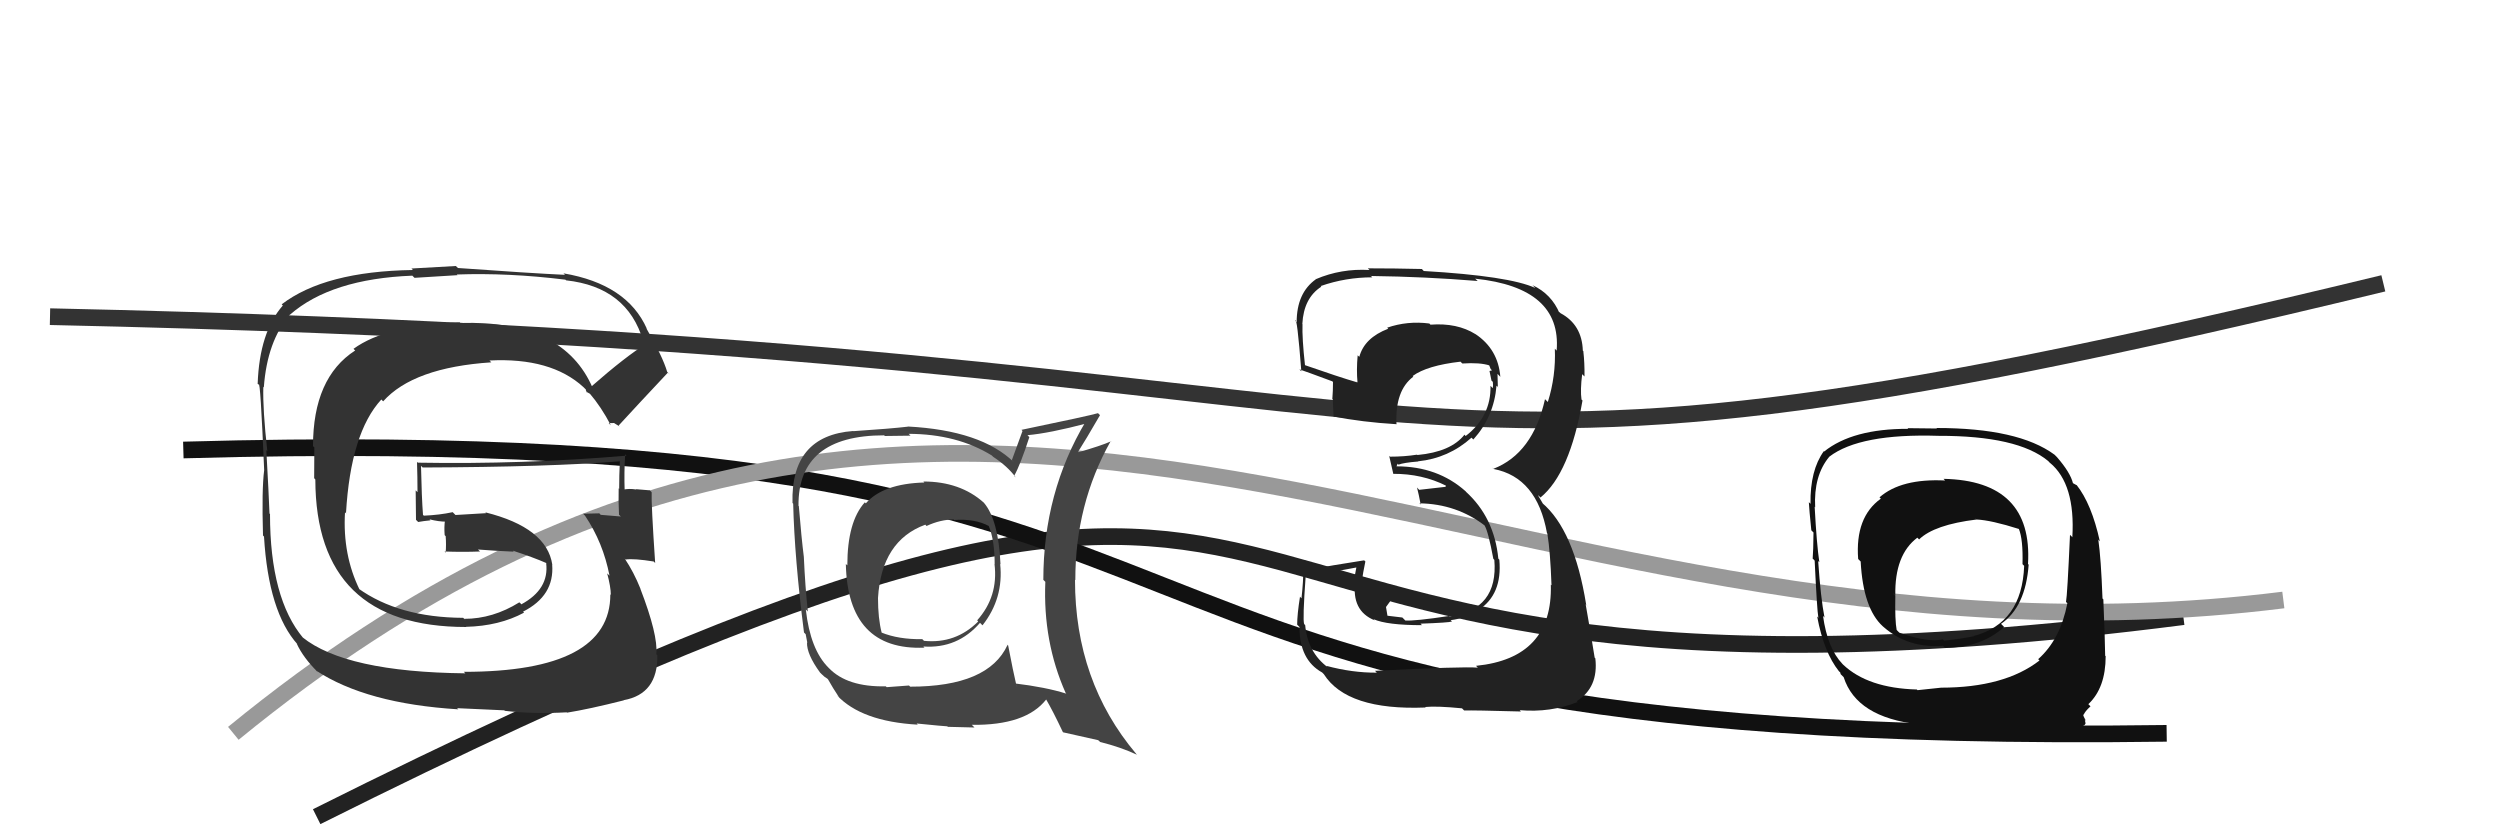 <svg xmlns="http://www.w3.org/2000/svg" width="150" height="50"><path d="M3 19 C95 21,77 33,143 17" stroke="#333" fill="none"/><path d="M19 49 C89 14,61 46,131 37" stroke="#222" fill="none"/><path d="M11 27 C82 25,57 45,130 44" stroke="#111" fill="none"/><path d="M14 44 C58 8,89 42,137 36" stroke="#999" fill="none"/><path fill="#333" d="M35.58 23.31L35.50 23.23L35.57 23.30Q33.82 19.19 27.62 19.38L27.66 19.42L27.58 19.34Q23.19 19.49 21.21 20.93L21.27 20.99L21.31 21.03Q18.78 22.66 18.78 26.77L18.86 26.84L18.85 28.69L18.92 28.77Q18.94 37.62 27.97 37.62L27.78 37.43L27.96 37.61Q29.96 37.56 31.44 36.76L31.41 36.72L31.38 36.70Q33.28 35.74 33.13 33.87L33.07 33.82L33.14 33.89Q32.81 31.66 29.12 30.74L29.16 30.79L27.33 30.90L27.16 30.73Q26.38 30.90 25.43 30.94L25.31 30.82L25.38 30.89Q25.30 29.86 25.26 27.95L25.26 27.95L25.36 28.05Q32.99 28.02 37.17 27.68L37.07 27.58L37.19 27.69Q37.15 28.53 37.15 29.33L37.13 29.31L37.12 29.30Q37.10 30.08 37.14 30.88L37.12 30.86L37.25 30.99Q36.04 30.89 36.04 30.89L36.11 30.96L35.96 30.80Q34.61 30.83 34.99 30.83L35.02 30.86L35.10 30.94Q36.19 32.56 36.57 34.54L36.44 34.41L36.43 34.40Q36.65 35.23 36.65 35.69L36.70 35.74L36.62 35.66Q36.63 40.31 27.83 40.31L27.86 40.34L27.92 40.40Q20.73 40.32 18.14 38.23L18.17 38.26L18.20 38.29Q16.20 35.91 16.20 30.85L16.21 30.85L16.17 30.81Q16.13 29.71 15.98 27.01L15.96 26.99L16.04 27.07Q15.76 24.58 15.80 23.21L15.94 23.36L15.83 23.24Q16.03 20.47 17.40 18.87L17.27 18.74L17.40 18.88Q19.86 16.73 24.74 16.54L24.87 16.67L27.45 16.51L27.41 16.47Q30.50 16.36 33.92 16.78L33.95 16.80L33.96 16.82Q37.64 17.22 38.59 20.46L38.78 20.64L38.77 20.63Q37.56 21.37 35.47 23.20ZM36.87 25.40L37.18 25.59L37.12 25.53Q38.21 24.34 40.07 22.36L40.21 22.49L40.03 22.31Q39.76 21.39 38.77 19.68L38.81 19.73L38.81 19.72Q37.62 17.05 33.81 16.40L33.80 16.39L33.90 16.49Q31.78 16.39 27.48 16.08L27.35 15.96L24.69 16.11L24.77 16.20Q19.49 16.28 16.90 18.26L16.98 18.34L16.97 18.33Q15.57 19.93 15.46 23.02L15.42 22.99L15.52 23.08Q15.62 22.73 15.85 28.21L15.86 28.22L15.85 28.21Q15.70 29.39 15.78 32.13L15.93 32.29L15.84 32.19Q16.11 36.73 17.86 38.67L17.76 38.57L17.80 38.61Q18.19 39.46 19.07 40.33L19.02 40.29L18.96 40.23Q21.98 42.22 27.50 42.56L27.42 42.49L30.26 42.62L30.29 42.65Q31.98 42.85 34.00 42.74L33.91 42.66L34.02 42.76Q35.33 42.55 37.43 42.02L37.50 42.10L37.42 42.01Q39.48 41.64 39.44 39.31L39.36 39.24L39.38 39.25Q39.49 38.10 38.42 35.32L38.31 35.22L38.43 35.33Q38.02 34.31 37.48 33.51L37.47 33.50L37.54 33.57Q38.04 33.50 39.22 33.69L39.20 33.67L39.31 33.78Q39.07 30.22 39.10 29.54L39.08 29.51L38.99 29.42Q38.57 29.39 38.15 29.35L38.23 29.42L38.17 29.37Q37.76 29.30 37.38 29.38L37.53 29.52L37.48 29.47Q37.44 28.33 37.51 27.26L37.56 27.31L37.59 27.34Q31.35 27.87 25.07 27.76L24.99 27.68L25.02 27.71Q25.05 28.62 25.05 29.53L24.94 29.42L24.96 31.19L25.09 31.32Q25.41 31.26 25.83 31.22L25.85 31.25L25.77 31.16Q26.32 31.30 26.78 31.30L26.74 31.25L26.70 31.22Q26.64 31.61 26.68 32.11L26.81 32.24L26.74 32.17Q26.78 32.67 26.74 33.16L26.69 33.11L26.67 33.09Q27.77 33.13 28.80 33.09L28.80 33.09L28.68 32.97Q29.80 33.06 30.83 33.10L30.92 33.20L30.77 33.04Q31.95 33.42 32.82 33.80L32.69 33.66L32.80 33.82L32.77 33.79Q32.96 35.35 31.28 36.26L31.24 36.21L31.16 36.14Q29.57 37.13 27.86 37.13L27.97 37.24L27.79 37.07Q23.93 37.05 21.49 35.30L21.63 35.43L21.58 35.39Q20.55 33.29 20.70 30.74L20.85 30.88L20.76 30.79Q21.04 25.97 22.88 23.97L23.00 24.09L22.99 24.08Q24.80 22.05 29.48 21.74L29.37 21.63L29.37 21.63Q33.06 21.44 35.01 23.23L35.14 23.36L35.16 23.38Q35.12 23.38 35.23 23.57L35.17 23.50L35.42 23.64L35.36 23.58Q36.08 24.42 36.65 25.52L36.52 25.39L36.85 25.38Z"/><path fill="#222" d="M82.68 40.43L82.51 40.26L82.61 40.36Q81.14 40.37 79.58 39.95L79.71 40.09L79.67 40.04Q78.46 39.14 78.31 37.50L78.22 37.42L78.25 37.44Q78.15 37.19 78.34 34.57L78.43 34.65L78.37 34.60Q79.41 34.42 81.43 34.04L81.39 34.00L81.24 34.80L81.32 34.88Q81.07 36.65 82.48 37.22L82.31 37.05L82.41 37.15Q83.22 37.51 85.32 37.51L85.29 37.48L85.23 37.42Q86.93 37.36 87.12 37.29L87.00 37.17L87.04 37.21Q87.99 37.09 88.71 36.60L88.75 36.63L88.71 36.60Q90.15 35.67 89.96 33.58L89.89 33.51L89.90 33.52Q89.66 31.04 87.93 29.48L87.98 29.53L87.94 29.48Q86.26 27.98 83.79 27.98L83.79 27.98L83.86 27.82L83.91 27.88Q84.21 27.76 85.09 27.69L85.12 27.72L85.08 27.68Q86.92 27.49 88.29 26.26L88.29 26.26L88.40 26.37Q89.64 25.00 89.79 23.14L89.92 23.26L89.87 23.22Q89.85 22.77 89.85 22.43L90.01 22.60L90.02 22.61Q89.89 20.95 88.52 20.04L88.65 20.16L88.53 20.05Q87.43 19.36 85.83 19.48L85.66 19.31L85.76 19.41Q84.45 19.24 83.23 19.66L83.30 19.73L83.30 19.72Q81.86 20.27 81.56 21.41L81.49 21.35L81.46 21.32Q81.38 22.19 81.45 22.95L81.36 22.85L81.46 22.95Q80.33 22.62 78.27 21.90L78.31 21.93L78.30 21.92Q78.12 20.29 78.15 19.45L78.03 19.34L78.14 19.44Q78.22 17.88 79.28 17.20L79.23 17.15L79.25 17.16Q80.74 16.64 82.34 16.64L82.20 16.50L82.27 16.56Q85.50 16.60 88.66 16.86L88.63 16.83L88.51 16.72Q93.70 17.26 93.40 21.03L93.38 21.02L93.29 20.92Q93.36 22.56 92.87 24.12L92.80 24.05L92.70 23.95Q91.97 27.21 89.60 28.13L89.51 28.03L89.62 28.14Q92.22 28.64 92.82 31.99L92.71 31.88L92.84 32.01Q93.02 33.10 93.09 35.12L93.12 35.15L93.05 35.08Q93.17 39.49 88.56 39.95L88.64 40.03L88.67 40.06Q87.80 39.98 82.50 40.25ZM87.85 42.63L87.89 42.67L87.85 42.63Q88.40 42.61 91.26 42.69L91.37 42.80L91.18 42.61Q93.02 42.77 94.66 42.12L94.72 42.19L94.60 42.07Q95.92 41.25 95.72 39.50L95.58 39.36L95.68 39.46Q95.45 38.01 95.14 36.26L95.33 36.44L95.17 36.28Q94.45 31.79 92.51 30.16L92.58 30.23L92.31 29.77L92.29 29.71L92.43 29.85Q94.19 28.41 94.95 24.03L94.93 24.01L94.89 23.97Q94.81 23.40 94.93 22.45L94.96 22.48L95.07 22.59Q95.08 21.76 95.00 21.08L95.02 21.09L94.97 21.04Q94.92 19.48 93.63 18.79L93.58 18.74L93.40 18.64L93.58 18.81Q93.09 17.64 91.95 17.11L92.07 17.23L92.12 17.28Q90.56 16.56 85.42 16.26L85.40 16.23L85.31 16.14Q83.67 16.10 82.07 16.10L82.09 16.12L82.17 16.20Q80.47 16.10 78.95 16.75L78.91 16.71L78.96 16.75Q77.80 17.57 77.80 19.33L77.77 19.30L77.71 19.24Q77.82 18.93 78.08 22.28L78.03 22.23L77.96 22.16Q78.30 22.27 79.94 22.88L79.99 22.93L79.98 22.92Q79.98 23.45 79.94 23.94L79.90 23.90L79.97 23.97Q79.98 24.48 80.02 25.01L79.90 24.89L80.00 24.99Q81.75 25.33 83.76 25.45L83.75 25.43L83.79 25.47Q83.69 23.43 84.80 22.60L84.89 22.69L84.76 22.56Q85.62 21.93 87.63 21.70L87.68 21.75L87.74 21.81Q88.81 21.74 89.38 21.93L89.45 22.00L89.34 21.89Q89.40 22.02 89.44 22.14L89.52 22.22L89.37 22.26L89.49 22.84L89.57 22.91Q89.60 23.13 89.56 23.29L89.47 23.19L89.43 23.15Q89.47 24.98 87.94 26.16L87.92 26.14L87.87 26.08Q87.06 27.11 85.05 27.30L85.06 27.31L85.02 27.28Q84.27 27.40 83.40 27.40L83.46 27.46L83.35 27.35Q83.45 27.76 83.60 28.44L83.64 28.48L83.59 28.43Q85.33 28.42 86.78 29.15L86.76 29.13L86.73 29.21L85.15 29.39L85.02 29.25Q85.13 29.67 85.24 30.27L85.19 30.22L85.16 30.20Q87.40 30.23 89.12 31.56L89.01 31.45L89.07 31.52Q89.30 31.90 89.60 33.53L89.65 33.58L89.66 33.59Q89.91 36.58 86.98 36.99L86.83 36.85L86.94 36.96Q84.89 37.27 84.32 37.23L84.22 37.13L84.14 37.05Q83.76 37.01 83.22 36.94L83.25 36.96L83.16 36.42L83.40 36.09L83.40 35.66L83.48 35.40L83.46 35.38Q82.39 35.34 81.59 35.53L81.67 35.61L81.72 35.66Q81.63 35.38 81.63 35.19L81.74 35.30L81.56 35.12Q81.64 34.97 81.64 34.75L81.65 34.75L81.72 34.82Q81.77 34.42 81.92 33.70L81.94 33.71L81.85 33.62Q80.03 33.90 78.17 34.24L78.18 34.26L78.19 34.26Q78.21 34.77 78.09 35.90L77.97 35.77L78.00 35.80Q77.83 36.87 77.83 37.48L77.89 37.54L77.97 37.62Q77.96 39.59 79.33 40.35L79.39 40.41L79.43 40.45Q80.82 42.64 85.54 42.45L85.57 42.48L85.51 42.42Q86.20 42.35 87.72 42.50Z"/><path fill="#444" d="M55.48 28.97L55.37 28.86L55.46 28.95Q52.98 29.02 51.95 30.20L51.82 30.07L51.89 30.14Q50.84 31.30 50.84 33.92L50.78 33.87L50.75 33.83Q50.86 39.05 55.47 38.86L55.38 38.77L55.40 38.79Q57.45 38.93 58.80 37.37L58.78 37.35L58.95 37.52Q60.23 35.89 60.01 33.84L60.04 33.87L60.03 33.86Q59.91 31.19 59.03 30.16L59.13 30.25L59.03 30.16Q57.61 28.89 55.40 28.89ZM60.37 38.62L60.49 38.74L60.45 38.70Q59.30 41.20 54.61 41.20L54.54 41.13L53.20 41.23L53.15 41.18Q50.83 41.23 49.73 40.08L49.78 40.14L49.71 40.06Q48.62 38.98 48.35 36.58L48.36 36.58L48.47 36.69Q48.31 35.20 48.23 33.41L48.17 33.35L48.23 33.41Q48.09 32.31 47.93 30.37L47.97 30.40L47.91 30.35Q47.87 26.12 53.05 26.12L53.09 26.16L54.63 26.14L54.52 26.03Q57.42 26.04 59.51 27.33L59.68 27.50L59.59 27.41Q60.45 27.97 60.95 28.65L60.84 28.55L60.85 28.55Q61.23 27.87 61.76 26.23L61.76 26.23L61.65 26.11Q62.94 26.00 65.26 25.39L65.25 25.38L65.15 25.28Q62.60 29.54 62.60 34.79L62.53 34.72L62.72 34.91Q62.57 38.50 63.94 41.58L64.04 41.68L63.98 41.62Q62.76 41.23 60.85 41.00L61.04 41.19L60.99 41.15Q60.79 40.30 60.49 38.73ZM63.79 43.94L63.79 43.94L65.89 44.41L66.01 44.52Q67.22 44.82 68.21 45.28L68.24 45.31L68.17 45.23Q64.50 40.88 64.50 34.79L64.51 34.80L64.52 34.81Q64.51 30.27 66.64 26.47L66.72 26.54L66.66 26.48Q66.05 26.75 64.72 27.13L64.71 27.13L64.69 27.10Q65.12 26.43 66.00 24.91L65.96 24.87L65.88 24.79Q65.29 24.96 61.29 25.79L61.35 25.86L60.71 27.61L60.84 27.74Q58.88 25.82 54.46 25.59L54.59 25.71L54.47 25.60Q53.45 25.72 51.20 25.87L51.11 25.78L51.19 25.86Q47.44 26.14 47.55 30.18L47.69 30.32L47.59 30.21Q47.67 33.49 48.24 37.95L48.34 38.05L48.44 38.57L48.42 38.55Q48.40 39.25 49.20 40.35L49.26 40.41L49.30 40.45Q49.45 40.61 49.64 40.72L49.53 40.61L49.68 40.76Q49.97 41.28 50.35 41.85L50.28 41.77L50.21 41.71Q51.68 43.29 55.07 43.48L55.08 43.50L55.00 43.41Q56.69 43.58 56.84 43.58L56.87 43.61L58.47 43.65L58.31 43.49Q61.55 43.53 62.77 41.97L62.80 42.00L62.77 41.97Q63.16 42.63 63.77 43.92ZM57.24 31.19L57.19 31.13L57.25 31.20Q58.49 31.11 59.33 31.56L59.32 31.55L59.33 31.57Q59.68 32.41 59.68 33.86L59.77 33.94L59.67 33.84Q59.91 35.79 58.63 37.22L58.67 37.26L58.69 37.29Q57.34 38.64 55.44 38.45L55.37 38.38L55.34 38.35Q53.91 38.37 52.88 37.95L52.98 38.05L52.90 37.96Q52.68 37.10 52.68 35.88L52.70 35.90L52.68 35.88Q52.89 32.44 55.52 31.48L55.60 31.57L55.59 31.56Q56.43 31.17 57.23 31.17Z"/><path fill="#111" d="M116.67 28.79L116.61 28.73L116.71 28.83Q114.07 28.70 112.77 29.84L112.90 29.97L112.85 29.92Q111.30 31.03 111.49 33.54L111.56 33.61L111.64 33.69Q111.79 36.51 112.97 37.58L112.97 37.58L113.04 37.64Q114.49 38.90 116.58 38.75L116.67 38.84L116.69 38.86Q118.84 38.88 120.25 37.62L120.12 37.49L120.06 37.43Q121.53 36.43 121.72 33.88L121.72 33.88L121.68 33.84Q121.98 28.84 116.61 28.73ZM116.53 41.32L116.47 41.26L115.05 41.41L115.01 41.37Q112.08 41.29 110.59 39.88L110.70 39.99L110.55 39.84Q109.65 38.90 109.38 36.95L109.44 37.02L109.47 37.05Q109.24 35.86 109.09 33.66L109.04 33.61L109.16 33.73Q109.00 32.65 108.88 30.41L108.80 30.32L108.91 30.44Q108.81 28.54 109.76 27.40L109.76 27.40L109.76 27.40Q111.59 26.00 116.31 26.15L116.19 26.03L116.31 26.15Q121.06 26.14 122.89 27.66L123.04 27.82L123.00 27.77Q124.53 29.04 124.34 32.24L124.33 32.22L124.20 32.09Q124.04 35.70 123.96 36.12L124.03 36.18L124.04 36.20Q123.62 38.37 122.29 39.55L122.34 39.60L122.37 39.63Q120.27 41.26 116.46 41.26ZM121.31 43.82L121.17 43.68L121.30 43.81Q122.69 43.76 124.59 43.60L124.62 43.63L124.65 43.66Q125.12 43.56 125.12 43.41L125.01 43.30L125.14 43.43Q125.13 43.34 125.09 43.19L125.00 43.09L125.16 43.26Q124.99 42.97 124.99 42.86L124.94 42.81L125.02 42.89Q125.09 42.69 125.43 42.38L125.32 42.27L125.30 42.25Q126.34 41.27 126.34 39.37L126.25 39.29L126.31 39.35Q126.30 38.38 126.20 35.96L126.15 35.91L126.15 35.91Q126.06 33.49 125.90 32.39L125.82 32.30L125.99 32.48Q125.50 30.24 124.59 29.09L124.63 29.13L124.36 28.98L124.38 29.00Q124.22 28.35 123.42 27.43L123.34 27.35L123.27 27.28Q121.10 25.68 116.19 25.68L116.22 25.71L114.45 25.69L114.49 25.73Q111.16 25.72 109.45 27.09L109.29 26.93L109.43 27.07Q108.60 28.22 108.63 30.23L108.48 30.08L108.53 30.13Q108.55 30.56 108.68 31.82L108.67 31.81L108.81 31.95Q108.80 33.07 108.76 33.52L108.82 33.57L108.88 33.64Q109.02 36.60 109.10 37.05L109.16 37.12L109.03 36.99Q109.43 39.14 110.34 40.28L110.41 40.34L110.44 40.45L110.62 40.63Q111.39 43.04 115.12 43.46L115.09 43.42L115.11 43.45Q115.96 43.54 121.22 43.73ZM118.54 31.12L118.50 31.07L118.59 31.17Q119.47 31.21 121.14 31.74L121.00 31.59L121.13 31.73Q121.39 32.36 121.35 33.85L121.43 33.93L121.45 33.95Q121.32 37.40 118.42 38.16L118.30 38.03L118.44 38.17Q117.68 38.33 116.65 38.44L116.71 38.50L116.57 38.36Q115.68 38.57 113.96 37.96L113.88 37.88L113.80 37.80Q113.69 37.23 113.72 35.74L113.57 35.59L113.72 35.73Q113.67 33.29 115.04 32.26L115.15 32.37L115.14 32.37Q116.05 31.48 118.60 31.17Z"/></svg>